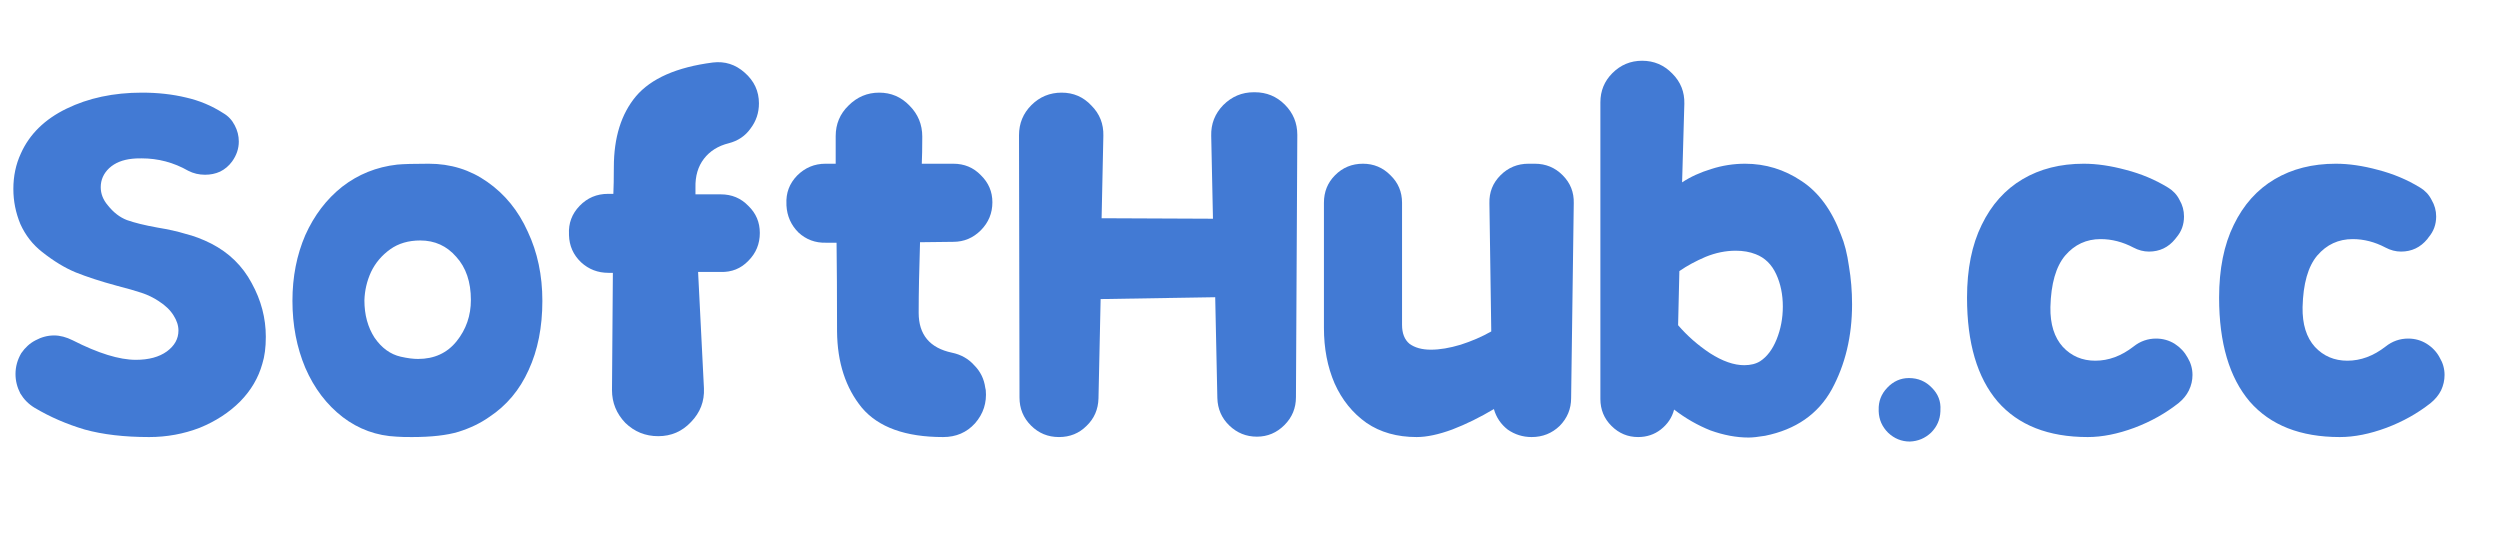 <svg height="54.617" viewBox="0 0 256.376 54.617" width="256.376" xmlns="http://www.w3.org/2000/svg" xmlns:xlink="http://www.w3.org/1999/xlink">
<g transform="translate(0,0)"/>
<g transform="translate(0,0)"/>
<g transform="translate(0,0)">
<path d="M 8.69 44.05 C 6.84 43.50 5.13 42.76 3.55 41.82 C 2.94 41.45 2.46 40.97 2.09 40.36 C 1.76 39.72 1.59 39.06 1.59 38.36 C 1.59 37.60 1.79 36.89 2.18 36.22 C 2.58 35.64 3.06 35.20 3.64 34.90 C 4.25 34.57 4.89 34.40 5.55 34.40 C 6.16 34.40 6.80 34.57 7.46 34.90 C 10.07 36.23 12.23 36.90 13.93 36.90 C 15.26 36.90 16.32 36.61 17.11 36.04 C 17.90 35.46 18.30 34.75 18.30 33.90 C 18.30 33.38 18.13 32.87 17.80 32.35 C 17.46 31.80 16.96 31.32 16.29 30.89 C 15.75 30.53 15.16 30.24 14.52 30.03 C 13.88 29.82 13.03 29.57 11.97 29.30 C 10.30 28.85 8.91 28.39 7.78 27.94 C 6.66 27.48 5.51 26.78 4.32 25.84 C 3.35 25.08 2.61 24.13 2.09 22.98 C 1.61 21.82 1.37 20.62 1.37 19.38 C 1.37 18.07 1.62 16.86 2.14 15.74 C 3.02 13.77 4.58 12.23 6.83 11.14 C 9.07 10.05 11.65 9.50 14.56 9.50 C 16.20 9.50 17.70 9.67 19.07 10.00 C 20.44 10.31 21.71 10.84 22.89 11.60 C 23.41 11.90 23.80 12.32 24.08 12.87 C 24.35 13.39 24.49 13.93 24.49 14.51 C 24.49 15.24 24.26 15.92 23.80 16.56 C 23.47 17.01 23.06 17.36 22.57 17.60 C 22.09 17.82 21.57 17.92 21.03 17.92 C 20.42 17.92 19.84 17.79 19.30 17.51 C 17.81 16.66 16.22 16.24 14.52 16.24 C 14.09 16.24 13.78 16.25 13.56 16.28 C 12.59 16.38 11.80 16.69 11.20 17.24 C 10.62 17.79 10.33 18.44 10.33 19.20 C 10.33 19.86 10.57 20.49 11.06 21.06 C 11.64 21.79 12.29 22.29 13.02 22.57 C 13.78 22.84 14.82 23.10 16.16 23.34 C 17.25 23.52 18.21 23.73 19.02 23.98 C 19.87 24.19 20.75 24.52 21.66 24.98 C 23.49 25.92 24.87 27.27 25.81 29.03 C 26.78 30.79 27.26 32.62 27.26 34.54 C 27.26 35.63 27.14 36.55 26.90 37.31 C 26.50 38.74 25.75 40.03 24.62 41.18 C 23.50 42.30 22.12 43.20 20.48 43.87 C 18.84 44.50 17.11 44.82 15.29 44.82 C 12.74 44.82 10.54 44.56 8.69 44.05 Z" fill="#427ad4"/>
<path d="M 35.14 42.77 C 33.50 41.50 32.22 39.82 31.31 37.72 C 30.43 35.63 29.99 33.34 29.99 30.85 C 29.99 28.39 30.43 26.15 31.31 24.11 C 32.22 22.08 33.48 20.43 35.09 19.15 C 36.73 17.88 38.61 17.12 40.73 16.88 C 41.37 16.82 42.45 16.79 43.97 16.79 C 46.21 16.79 48.21 17.41 49.97 18.65 C 51.76 19.90 53.15 21.59 54.12 23.75 C 55.12 25.87 55.62 28.24 55.62 30.85 C 55.62 33.55 55.15 35.92 54.21 37.95 C 53.30 39.98 51.95 41.59 50.16 42.77 C 49.25 43.41 48.20 43.91 47.02 44.28 C 45.83 44.64 44.24 44.82 42.24 44.82 C 41.57 44.82 41.05 44.81 40.69 44.78 C 38.63 44.69 36.78 44.02 35.14 42.77 M 42.87 36.81 C 44.54 36.81 45.86 36.20 46.83 34.99 C 47.80 33.78 48.29 32.37 48.29 30.76 C 48.29 28.91 47.79 27.44 46.79 26.34 C 45.82 25.22 44.59 24.66 43.10 24.66 C 41.89 24.66 40.86 24.96 40.01 25.57 C 39.16 26.18 38.50 26.95 38.05 27.89 C 37.62 28.83 37.40 29.80 37.37 30.80 C 37.37 32.29 37.72 33.56 38.41 34.63 C 39.14 35.69 40.04 36.34 41.10 36.58 C 41.80 36.74 42.39 36.81 42.87 36.81 Z" fill="#427ad4"/>
<path d="M 64.13 43.37 C 63.22 42.42 62.76 41.30 62.76 40.00 L 62.85 27.98 L 62.40 27.98 C 61.31 27.98 60.37 27.62 59.58 26.89 C 58.79 26.13 58.38 25.21 58.35 24.11 L 58.35 24.02 C 58.29 22.90 58.65 21.93 59.44 21.11 C 60.23 20.29 61.20 19.88 62.35 19.88 L 62.90 19.88 C 62.93 19.21 62.95 18.30 62.95 17.15 C 62.95 14.11 63.70 11.69 65.22 9.87 C 66.77 8.05 69.39 6.89 73.10 6.41 C 74.34 6.26 75.43 6.61 76.37 7.45 C 77.34 8.30 77.83 9.35 77.83 10.60 C 77.83 11.57 77.54 12.43 76.96 13.19 C 76.42 13.95 75.67 14.45 74.73 14.69 C 73.64 14.96 72.79 15.50 72.19 16.28 C 71.58 17.07 71.29 18.06 71.32 19.24 L 71.32 19.93 L 73.91 19.93 C 75.04 19.93 75.98 20.32 76.74 21.11 C 77.53 21.87 77.92 22.79 77.92 23.89 C 77.92 25.01 77.53 25.96 76.74 26.75 C 75.98 27.54 75.04 27.92 73.91 27.89 L 71.59 27.89 L 72.19 39.82 C 72.25 41.15 71.81 42.30 70.87 43.27 C 69.95 44.25 68.83 44.73 67.50 44.73 C 66.19 44.73 65.07 44.28 64.13 43.37 Z" fill="#427ad4"/>
<path d="M 88.39 41.82 C 86.72 39.78 85.87 37.18 85.84 33.99 C 85.84 30.23 85.82 27.19 85.79 24.89 L 84.70 24.89 C 83.61 24.92 82.67 24.57 81.88 23.84 C 81.12 23.08 80.71 22.16 80.65 21.06 L 80.65 20.93 C 80.59 19.80 80.95 18.83 81.74 18.01 C 82.56 17.19 83.53 16.79 84.66 16.79 L 85.70 16.79 L 85.70 13.96 C 85.70 12.72 86.14 11.67 87.02 10.82 C 87.90 9.94 88.95 9.50 90.16 9.50 C 91.38 9.50 92.41 9.94 93.26 10.82 C 94.14 11.70 94.58 12.76 94.58 14.01 C 94.58 15.19 94.56 16.12 94.53 16.79 L 97.76 16.79 C 98.89 16.79 99.83 17.18 100.59 17.97 C 101.37 18.73 101.77 19.65 101.77 20.74 C 101.77 21.87 101.37 22.82 100.59 23.61 C 99.80 24.40 98.86 24.80 97.76 24.80 L 94.35 24.84 C 94.26 27.66 94.21 30.08 94.21 32.08 C 94.21 34.32 95.35 35.69 97.63 36.17 C 98.54 36.36 99.30 36.78 99.90 37.45 C 100.54 38.09 100.92 38.86 101.04 39.77 L 101.09 40.00 C 101.21 41.30 100.84 42.44 99.99 43.41 C 99.14 44.35 98.05 44.82 96.72 44.82 C 92.86 44.82 90.09 43.82 88.39 41.82 Z" fill="#427ad4"/>
<path d="M 105.73 43.64 C 104.94 42.85 104.55 41.89 104.55 40.77 L 104.50 13.87 C 104.50 12.66 104.92 11.63 105.77 10.78 C 106.62 9.93 107.66 9.50 108.87 9.50 C 110.08 9.50 111.10 9.94 111.92 10.82 C 112.77 11.67 113.18 12.70 113.15 13.92 L 112.97 22.38 L 124.39 22.43 L 124.21 13.92 C 124.18 12.70 124.59 11.66 125.44 10.78 C 126.32 9.90 127.36 9.46 128.58 9.46 L 128.67 9.46 C 129.88 9.46 130.91 9.88 131.76 10.73 C 132.61 11.58 133.04 12.61 133.04 13.83 L 132.90 40.73 C 132.90 41.85 132.51 42.80 131.72 43.59 C 130.93 44.38 129.99 44.78 128.90 44.78 C 127.80 44.78 126.86 44.40 126.07 43.64 C 125.28 42.88 124.87 41.94 124.84 40.82 L 124.62 30.48 L 112.87 30.67 L 112.65 40.86 C 112.62 41.98 112.21 42.93 111.42 43.68 C 110.66 44.44 109.72 44.82 108.60 44.82 C 107.47 44.82 106.52 44.43 105.73 43.64 Z" fill="#427ad4"/>
<path d="M 140.14 43.37 C 138.71 42.36 137.62 41.01 136.86 39.31 C 136.13 37.62 135.77 35.72 135.77 33.63 L 135.77 20.79 C 135.77 19.67 136.15 18.73 136.91 17.97 C 137.69 17.18 138.65 16.79 139.77 16.79 C 140.87 16.79 141.81 17.18 142.59 17.97 C 143.38 18.73 143.78 19.67 143.78 20.79 L 143.78 33.31 C 143.78 34.19 144.04 34.84 144.55 35.26 C 145.10 35.66 145.83 35.86 146.74 35.86 C 147.65 35.86 148.66 35.69 149.79 35.35 C 150.91 34.99 151.96 34.54 152.93 33.99 L 152.74 20.84 C 152.71 19.71 153.09 18.76 153.88 17.97 C 154.67 17.18 155.63 16.79 156.75 16.79 L 157.39 16.79 C 158.51 16.79 159.47 17.18 160.25 17.97 C 161.04 18.76 161.42 19.71 161.39 20.84 L 161.12 40.82 C 161.12 41.94 160.72 42.89 159.94 43.68 C 159.15 44.44 158.19 44.82 157.07 44.82 C 156.16 44.82 155.34 44.56 154.61 44.05 C 153.91 43.50 153.44 42.80 153.20 41.95 C 151.77 42.80 150.35 43.50 148.92 44.05 C 147.53 44.56 146.31 44.82 145.28 44.82 C 143.28 44.82 141.56 44.34 140.14 43.37 Z" fill="#427ad4"/>
<path d="M 165.26 43.68 C 164.50 42.93 164.12 42.00 164.12 40.91 L 164.12 10.50 C 164.12 9.32 164.53 8.32 165.35 7.50 C 166.20 6.65 167.22 6.23 168.40 6.23 C 169.62 6.23 170.65 6.67 171.50 7.55 C 172.35 8.40 172.76 9.43 172.73 10.64 L 172.50 18.70 C 173.38 18.12 174.38 17.67 175.50 17.33 C 176.62 16.97 177.78 16.79 178.96 16.79 C 181.05 16.79 182.98 17.38 184.74 18.56 C 186.50 19.71 187.85 21.55 188.79 24.07 C 189.16 24.95 189.43 26.02 189.61 27.30 C 189.82 28.54 189.93 29.85 189.93 31.21 C 189.93 34.49 189.23 37.40 187.84 39.95 C 186.44 42.47 184.16 44.05 181.01 44.69 C 180.28 44.81 179.72 44.87 179.32 44.87 C 178.05 44.87 176.75 44.62 175.41 44.14 C 174.11 43.62 172.86 42.91 171.68 42.00 C 171.47 42.82 171.01 43.50 170.31 44.05 C 169.65 44.56 168.87 44.82 167.99 44.82 C 166.93 44.82 166.02 44.44 165.26 43.68 M 182.19 34.81 C 182.62 33.75 182.83 32.62 182.83 31.44 C 182.83 30.20 182.60 29.09 182.15 28.12 C 181.69 27.12 180.99 26.43 180.05 26.07 C 179.45 25.83 178.76 25.71 178.00 25.71 C 176.97 25.71 175.94 25.92 174.91 26.34 C 173.91 26.77 173.01 27.25 172.22 27.80 L 172.09 33.35 C 173.03 34.44 174.12 35.40 175.36 36.22 C 176.64 37.04 177.81 37.45 178.87 37.45 C 179.54 37.45 180.08 37.31 180.51 37.04 C 181.21 36.58 181.77 35.84 182.19 34.81 Z" fill="#427ad4"/>
<path d="M 193.62 44.37 C 193.01 43.76 192.69 43.03 192.66 42.18 L 192.66 42.05 C 192.63 41.17 192.92 40.41 193.53 39.77 C 194.16 39.10 194.91 38.77 195.76 38.77 C 196.70 38.77 197.48 39.10 198.12 39.77 C 198.76 40.41 199.05 41.17 198.99 42.05 L 198.99 42.18 C 198.96 43.03 198.64 43.76 198.03 44.37 C 197.42 44.94 196.70 45.25 195.85 45.28 C 195.00 45.28 194.25 44.97 193.62 44.37 Z" fill="#427ad4"/>
<path d="M 204.86 41.18 C 202.76 38.72 201.72 35.17 201.72 30.53 C 201.72 27.59 202.22 25.10 203.22 23.07 C 204.22 21.00 205.62 19.44 207.41 18.38 C 209.20 17.32 211.29 16.79 213.69 16.79 C 215.02 16.79 216.46 17.00 218.01 17.42 C 219.56 17.82 221.00 18.42 222.34 19.24 C 222.85 19.55 223.25 19.97 223.52 20.52 C 223.82 21.03 223.97 21.59 223.97 22.20 C 223.97 23.02 223.72 23.73 223.20 24.34 L 223.06 24.52 C 222.37 25.37 221.47 25.80 220.38 25.80 C 219.83 25.80 219.30 25.66 218.79 25.39 C 217.69 24.81 216.57 24.52 215.42 24.52 C 213.96 24.52 212.75 25.08 211.78 26.21 C 210.84 27.33 210.33 29.09 210.27 31.49 C 210.24 33.25 210.67 34.61 211.55 35.58 C 212.43 36.52 213.54 36.99 214.87 36.99 C 216.24 36.99 217.54 36.51 218.79 35.54 C 219.48 34.99 220.26 34.72 221.11 34.72 C 221.80 34.72 222.44 34.90 223.02 35.26 C 223.59 35.63 224.03 36.10 224.34 36.67 C 224.67 37.22 224.84 37.81 224.84 38.45 C 224.84 39.00 224.72 39.53 224.47 40.04 C 224.23 40.53 223.88 40.95 223.43 41.32 C 222.09 42.38 220.58 43.23 218.88 43.87 C 217.18 44.50 215.58 44.82 214.10 44.82 C 210.06 44.82 206.98 43.61 204.86 41.18 Z" fill="#427ad4"/>
<path d="M 230.71 41.18 C 228.62 38.72 227.57 35.17 227.57 30.53 C 227.57 27.59 228.07 25.10 229.07 23.07 C 230.07 21.00 231.47 19.44 233.26 18.38 C 235.05 17.32 237.14 16.79 239.54 16.79 C 240.87 16.79 242.32 17.00 243.86 17.42 C 245.41 17.82 246.85 18.42 248.19 19.24 C 248.70 19.55 249.10 19.97 249.37 20.52 C 249.67 21.03 249.83 21.59 249.83 22.20 C 249.83 23.02 249.57 23.73 249.05 24.34 L 248.92 24.52 C 248.22 25.37 247.32 25.80 246.23 25.80 C 245.68 25.80 245.15 25.66 244.64 25.39 C 243.54 24.81 242.42 24.52 241.27 24.52 C 239.81 24.52 238.60 25.08 237.63 26.21 C 236.69 27.33 236.19 29.09 236.13 31.49 C 236.10 33.25 236.52 34.61 237.40 35.58 C 238.28 36.52 239.39 36.99 240.72 36.99 C 242.09 36.99 243.39 36.51 244.64 35.54 C 245.33 34.99 246.11 34.72 246.96 34.72 C 247.66 34.72 248.29 34.90 248.87 35.26 C 249.45 35.63 249.89 36.10 250.19 36.67 C 250.52 37.22 250.69 37.81 250.69 38.45 C 250.69 39.00 250.57 39.53 250.33 40.04 C 250.08 40.53 249.73 40.95 249.28 41.32 C 247.94 42.38 246.43 43.23 244.73 43.87 C 243.03 44.50 241.44 44.82 239.95 44.82 C 235.91 44.82 232.83 43.61 230.71 41.18 Z" fill="#427ad4"/>
</g>
</svg>